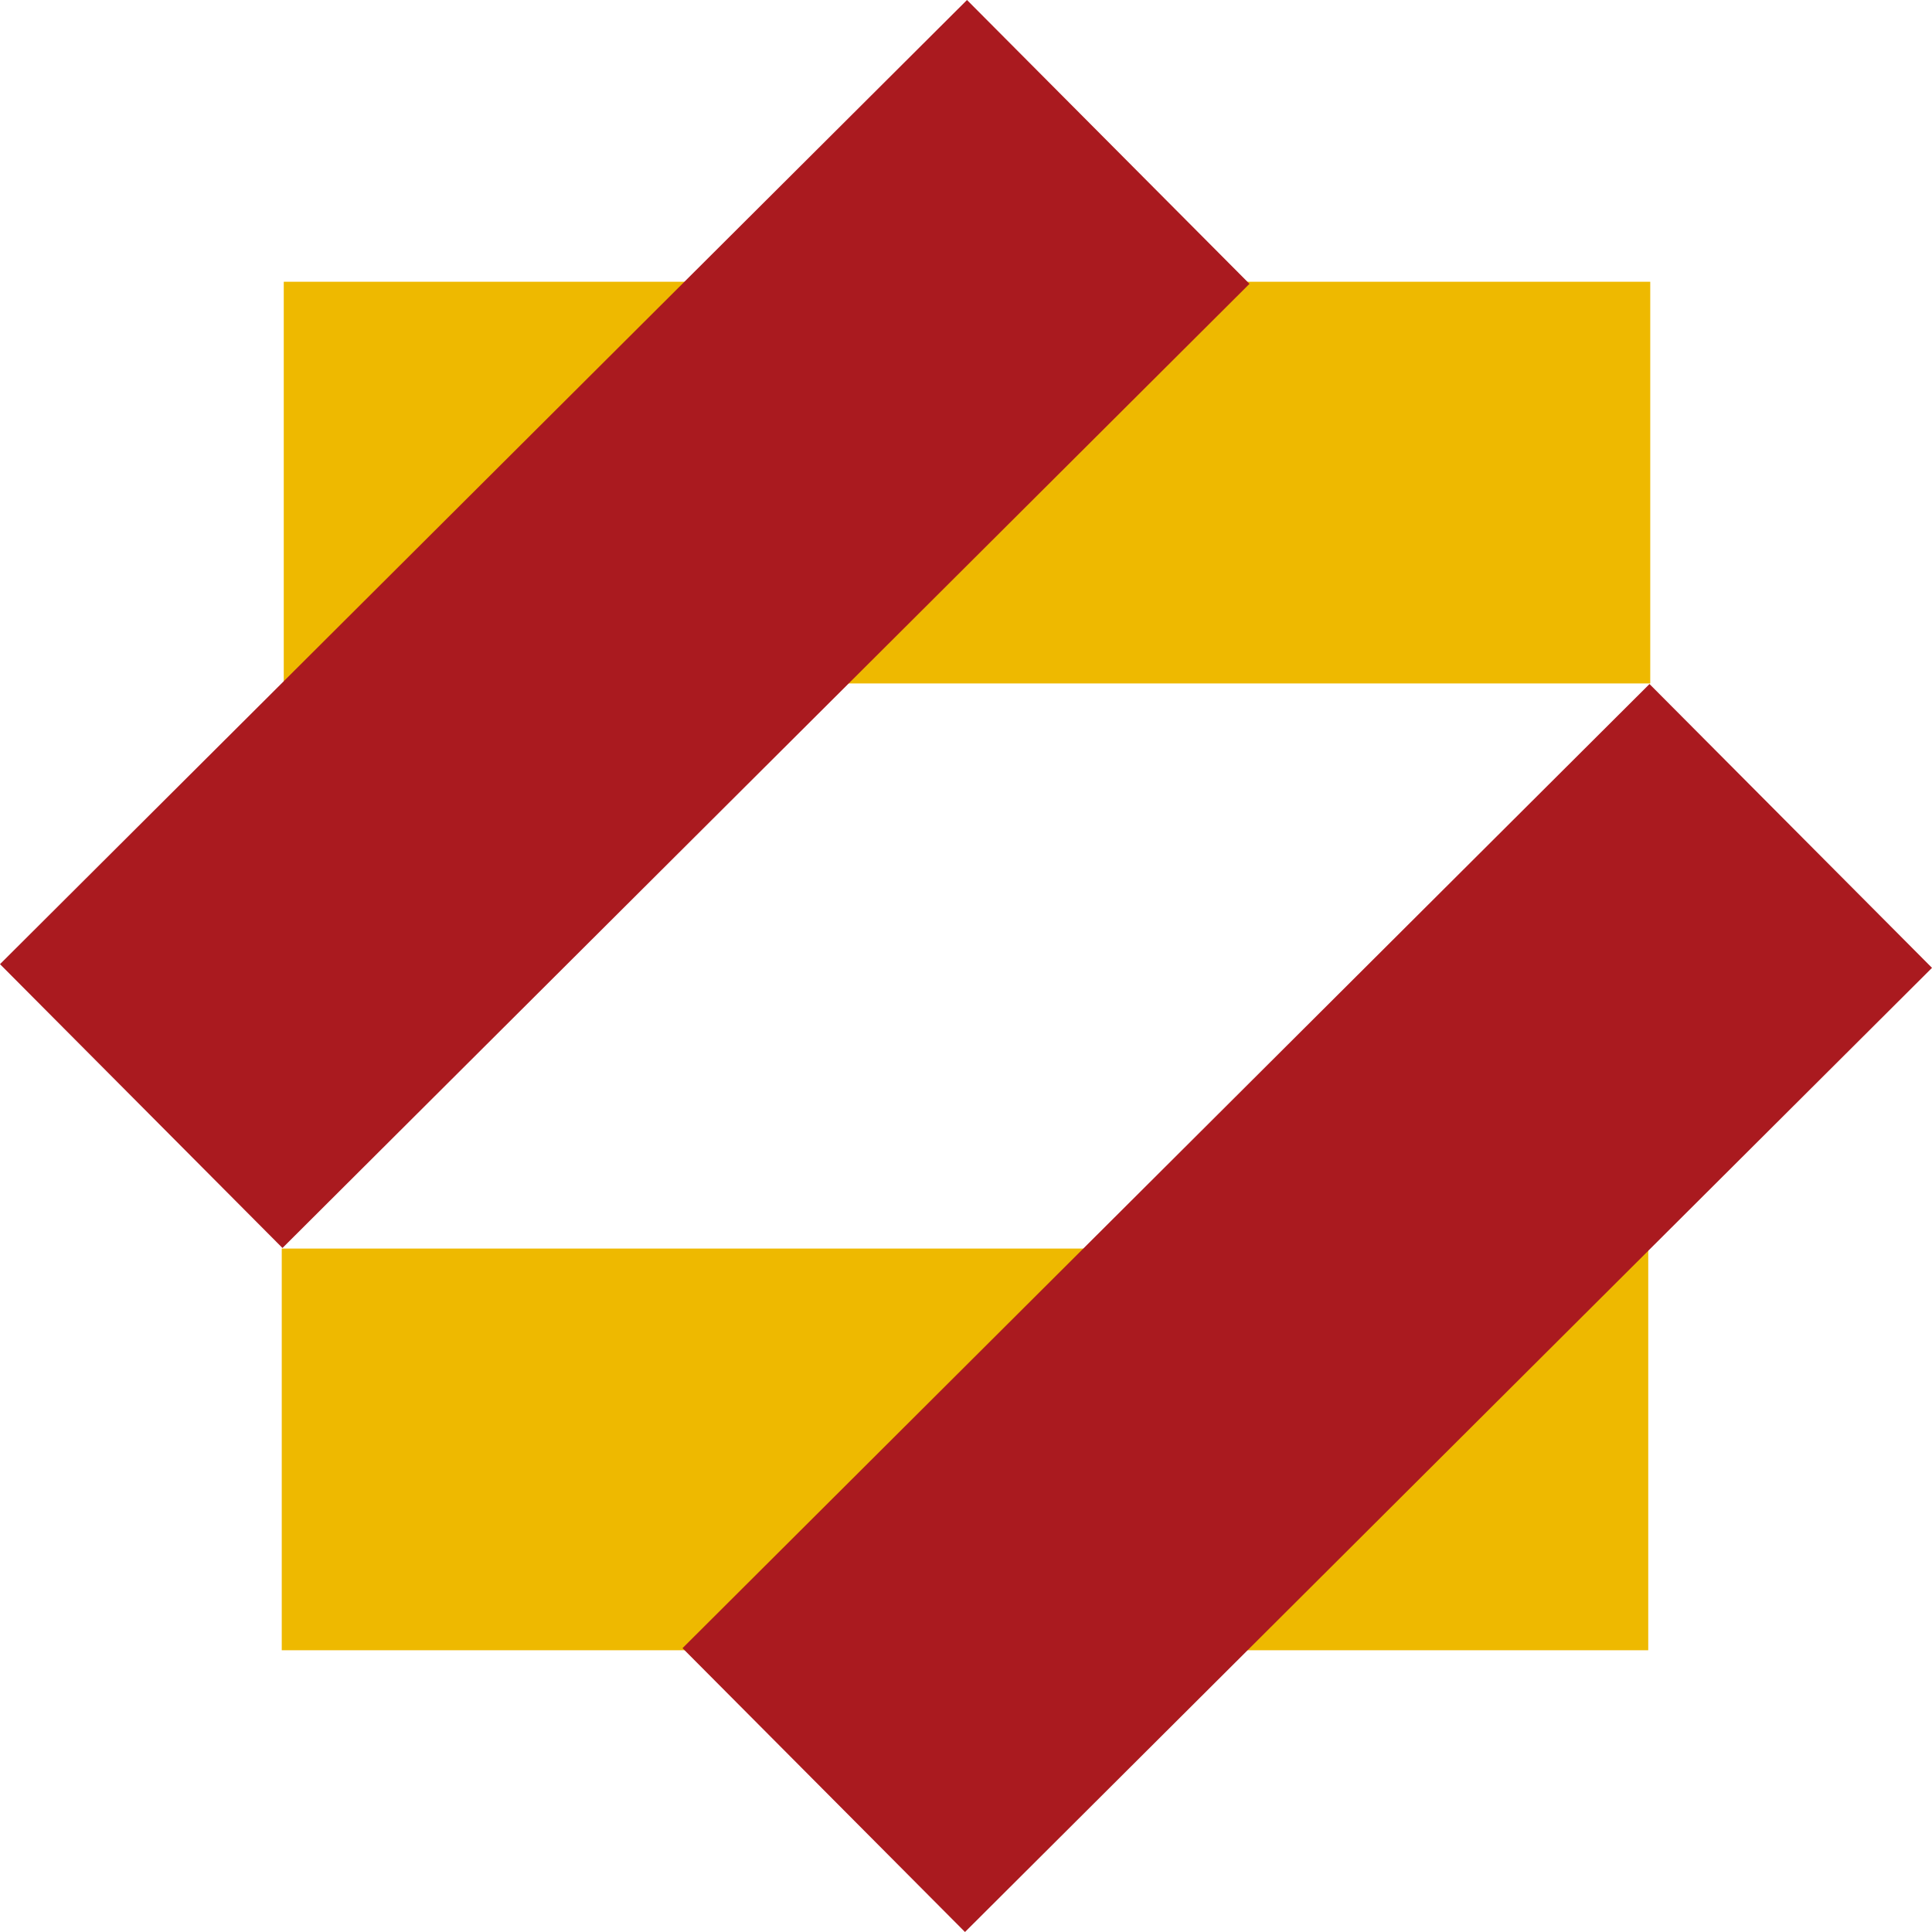 <svg xmlns="http://www.w3.org/2000/svg" fill="none" viewBox="0 0 48 48">
  <path fill="#EEB900" d="M41 16.98H7.05V7H41v9.98ZM40.95 41H7v-9.98h33.95V41Z"/>
  <path fill="#AA1A1F" d="M24.025 0 0 23.954l7.018 7.052L31.043 7.052 24.025 0Zm16.957 16.994L16.957 40.948 23.975 48 48 24.046l-7.019-7.052Z"/>
</svg>
